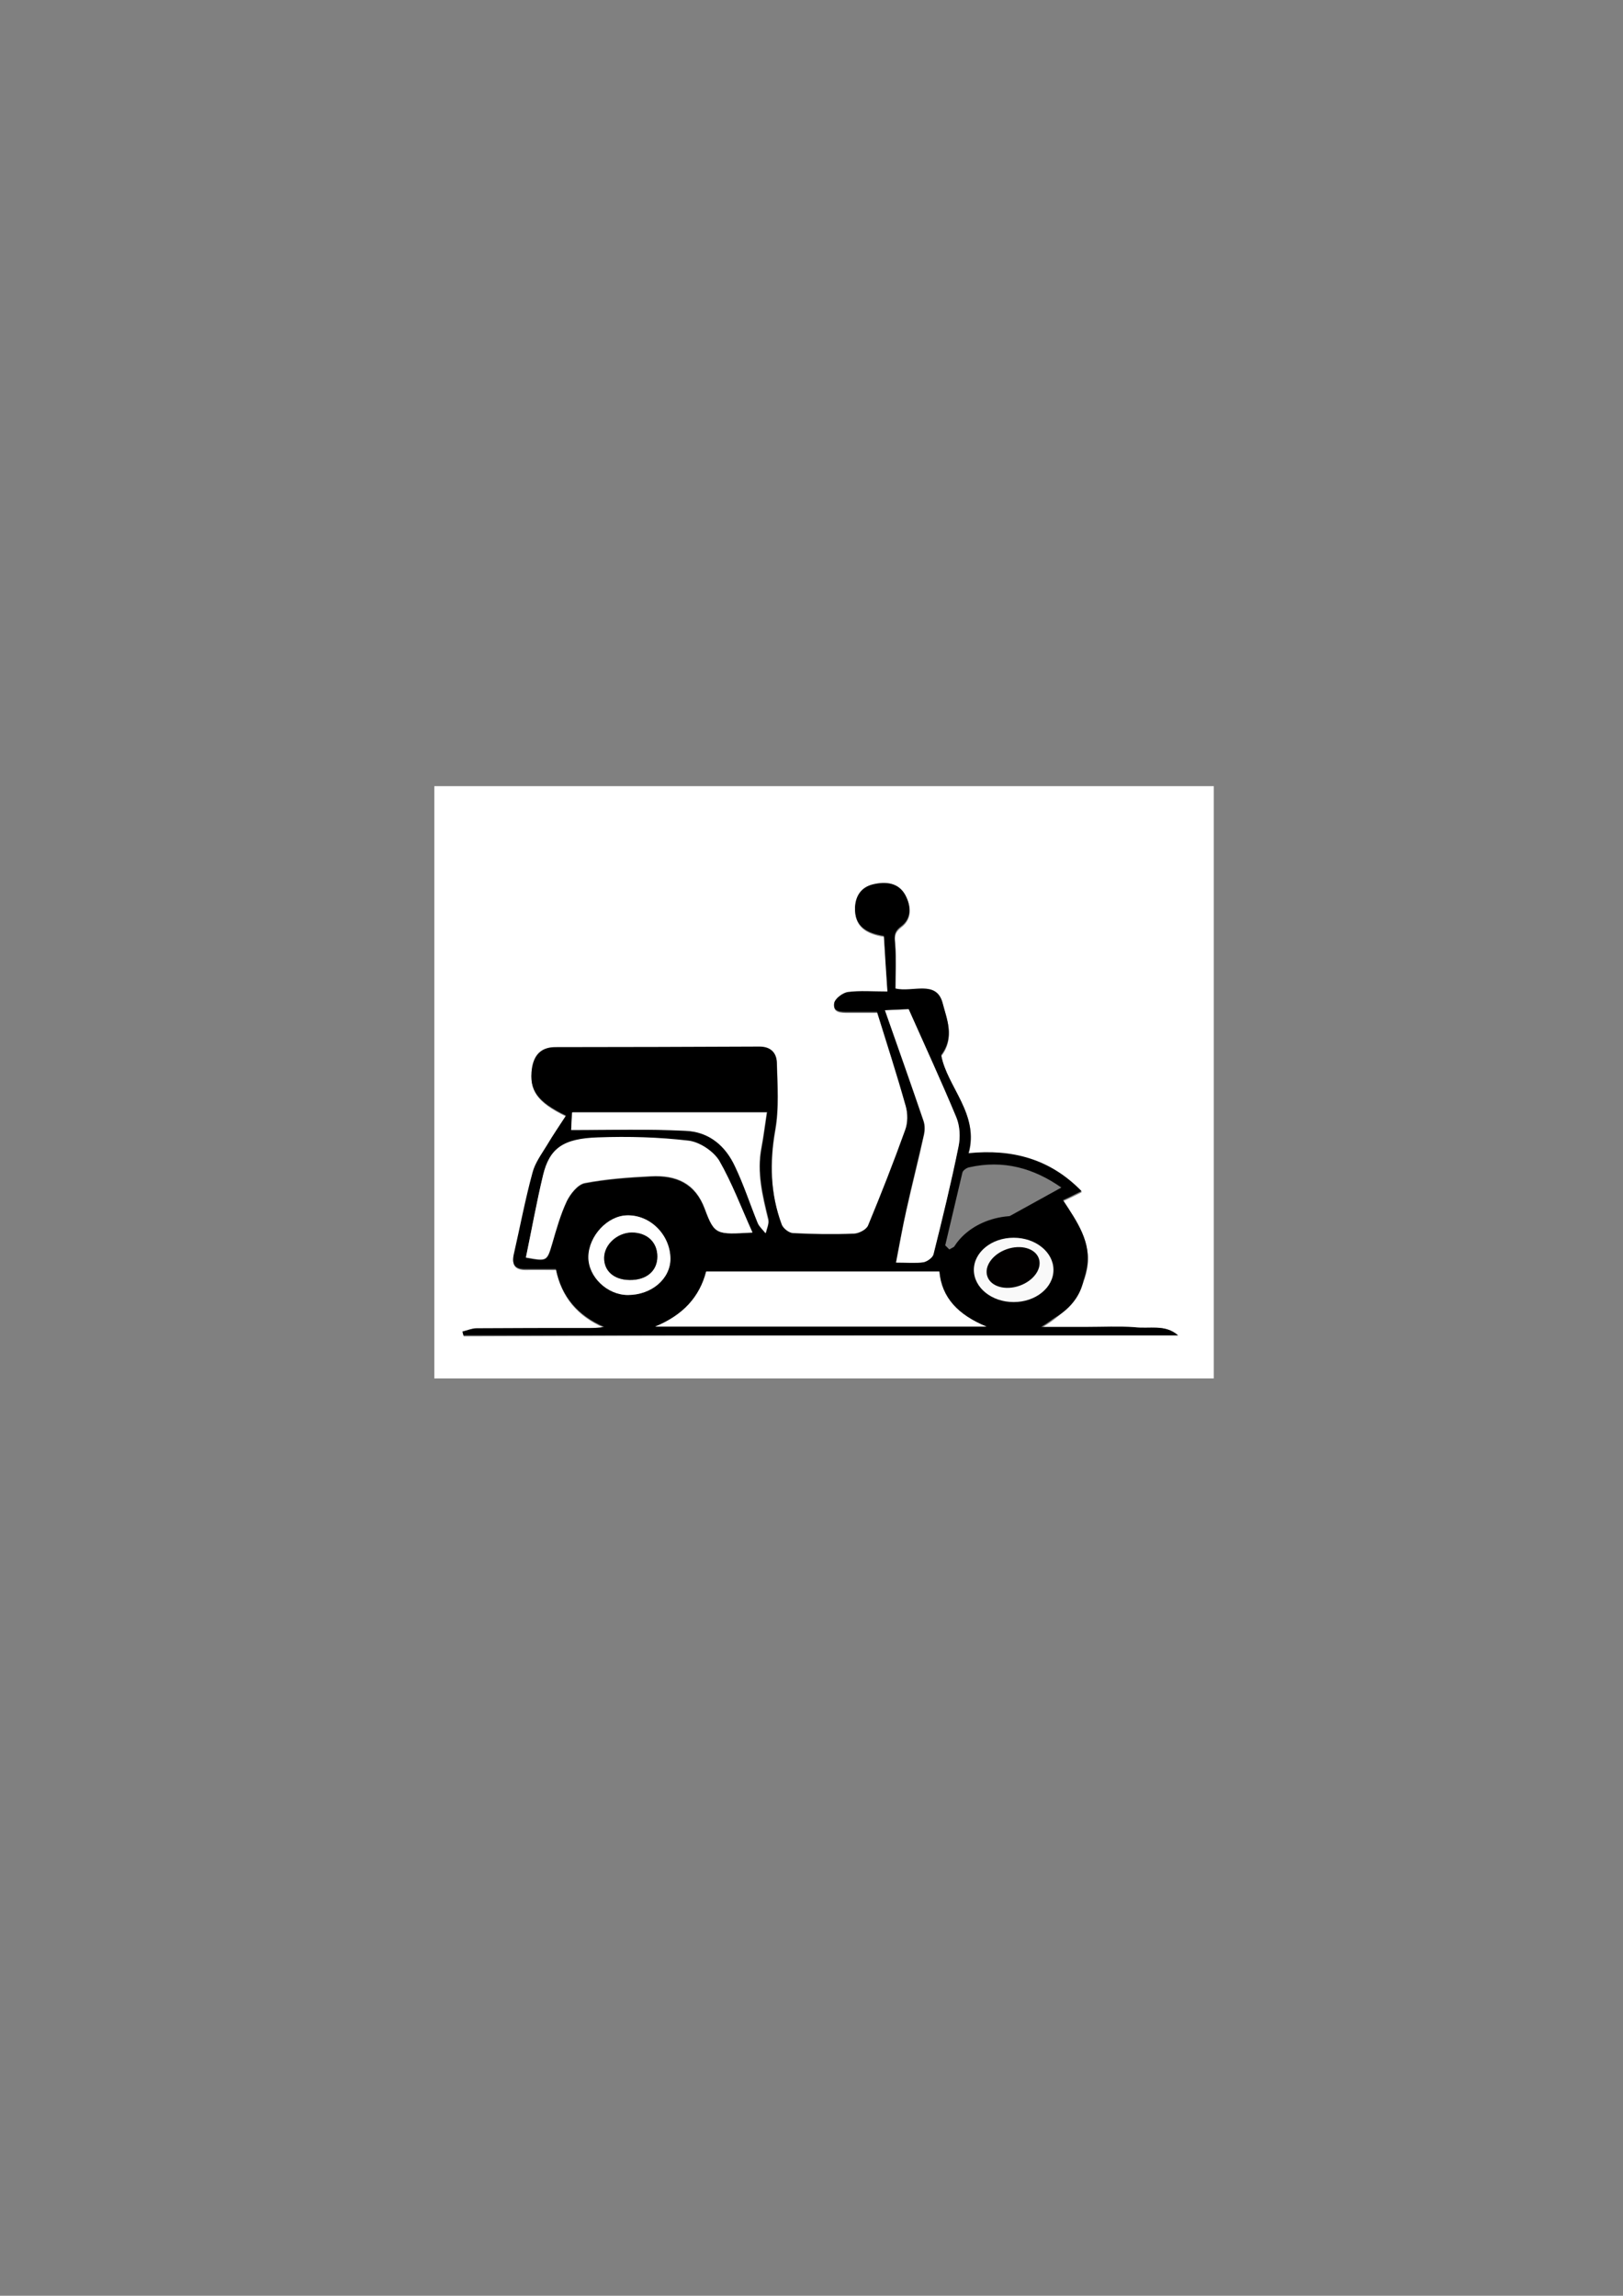 <?xml version="1.0" encoding="utf-8"?>
<!-- Generator: Adobe Illustrator 25.0.0, SVG Export Plug-In . SVG Version: 6.00 Build 0)  -->
<svg version="1.1" id="Layer_1" xmlns="http://www.w3.org/2000/svg" xmlns:xlink="http://www.w3.org/1999/xlink" x="0px" y="0px"
	 viewBox="0 0 595.3 841.9" style="enable-background:new 0 0 595.3 841.9;" xml:space="preserve">
<rect x="0" y="0" width="595.3" height="841.9" fill="#808080" stroke="none"/>
<style type="text/css">
	.st0{fill:#FFFFFF;}
	.st1{fill:#F9F9F9;}
	.st2{fill:#020000;}
</style>
<g>
	<g>
		<path class="st0" d="M445.2,505.5c-95.3,0-190.6,0-285.9,0c0-72.4,0-144.8,0-217.2c95.3,0,190.6,0,285.9,0
			C445.2,360.7,445.2,433.1,445.2,505.5z M432.1,489.7c-4.8-4.2-10.6-2.3-15.9-2.6c-5.7-0.3-11.5-0.1-17.3-0.1c-5.6,0-11.3,0-16.9,0
			c8.8-5.3,14.9-12,16.7-21.4c1.9-9.6-3.6-17.4-8.7-25.1c1.3-0.6,2.1-1,3-1.4c1-0.5,1.9-0.9,3.8-1.9c-11.6-11.9-25.6-15.5-41.5-13.9
			c4.1-14.5-7.8-24.4-10-36c5-6.6,2-13.3,0.5-19.2c-2.2-8.5-10.9-3.7-17.3-5.2c0-5.6,0.3-11-0.1-16.4c-0.2-2.7-0.5-4.3,2.2-6.4
			c3.9-2.9,3.7-7.4,1.6-11.4c-2.5-4.8-7.3-5.2-11.9-4c-4.2,1-6.5,4.1-6.6,8.5c-0.3,6.9,4.3,9.4,10.6,10.4c0.5,6.8,0.9,13.2,1.3,20.4
			c-5.5,0-10.1-0.4-14.6,0.2c-1.9,0.2-4.6,2.2-4.9,3.9c-0.8,3.4,2.4,3.4,5,3.4c3.4,0,6.9,0,10.7,0c3.6,11.6,7.2,22.9,10.5,34.4
			c0.8,2.8,0.8,6.2-0.2,8.9c-4.2,11.8-8.8,23.5-13.6,35c-0.6,1.5-3.3,2.9-5.1,3c-7.5,0.3-15,0.2-22.5-0.2c-1.5-0.1-3.6-1.8-4.1-3.2
			c-4.2-11.3-4.5-22.8-2.4-34.7c1.5-8.1,0.8-16.5,0.6-24.8c-0.1-3.3-2.2-5.7-6.3-5.7c-25,0.1-49.9,0.1-74.9,0.2
			c-5.5,0-7.9,3.2-8.6,7.8c-1.1,7.8,1.8,12.1,12.5,17.3c-2.4,3.7-4.9,7.2-7,10.9c-2,3.3-4.3,6.5-5.3,10.1c-2.6,10-4.6,20.1-6.9,30.1
			c-0.8,3.5,0.5,5.2,4.4,5.2c3.6-0.1,7.3,0,11.1,0c2,9.9,7.8,17,17.7,21.2c-2.1,0.4-4,0.4-5.9,0.4c-13.6,0-27.3,0-40.9,0.1
			c-1.7,0-3.5,0.8-5.2,1.2c0.1,0.5,0.3,0.9,0.4,1.4C257.4,489.7,344.8,489.7,432.1,489.7z"/>
		<path d="M432.1,489.7c-87.4,0-174.7,0-262.1,0c-0.1-0.5-0.3-0.9-0.4-1.4c1.7-0.4,3.5-1.2,5.2-1.2c13.6-0.1,27.3-0.1,40.9-0.1
			c1.9,0,3.7,0,5.9-0.4c-9.8-4.2-15.7-11.3-17.7-21.2c-3.9,0-7.5,0-11.1,0c-3.9,0.1-5.1-1.7-4.4-5.2c2.3-10,4.2-20.2,6.9-30.1
			c0.9-3.6,3.3-6.8,5.3-10.1c2.2-3.7,4.6-7.2,7-10.9c-10.6-5.1-13.6-9.4-12.5-17.3c0.7-4.6,3.1-7.8,8.6-7.8c25,0,49.9-0.1,74.9-0.2
			c4.1,0,6.2,2.3,6.3,5.7c0.2,8.3,0.8,16.7-0.6,24.8c-2.1,11.9-1.8,23.4,2.4,34.7c0.5,1.4,2.6,3.1,4.1,3.2c7.5,0.4,15,0.5,22.5,0.2
			c1.8-0.1,4.5-1.5,5.1-3c4.8-11.6,9.4-23.3,13.6-35c1-2.7,1-6.1,0.2-8.9c-3.2-11.5-6.9-22.8-10.5-34.4c-3.8,0-7.2,0-10.7,0
			c-2.6,0-5.7,0-5-3.4c0.4-1.6,3.1-3.6,4.9-3.9c4.5-0.6,9.1-0.2,14.6-0.2c-0.5-7.1-0.9-13.6-1.3-20.4c-6.2-1-10.8-3.4-10.6-10.4
			c0.2-4.4,2.4-7.5,6.6-8.5c4.6-1.1,9.4-0.7,11.9,4c2.1,4,2.3,8.5-1.6,11.4c-2.7,2-2.5,3.7-2.2,6.4c0.4,5.4,0.1,10.8,0.1,16.4
			c6.4,1.5,15-3.2,17.3,5.2c1.5,5.9,4.6,12.5-0.5,19.2c2.1,11.6,14.1,21.6,10,36c16-1.6,29.9,2,41.5,13.9c-1.9,0.9-2.8,1.4-3.8,1.9
			c-0.9,0.4-1.7,0.8-3,1.4c5.1,7.8,10.6,15.5,8.7,25.1c-1.8,9.5-8,16.1-16.7,21.4c5.6,0,11.3,0,16.9,0c5.8,0,11.5-0.3,17.3,0.1
			C421.6,487.4,427.3,485.5,432.1,489.7z M240.3,486.5c41,0,80.7,0,121.6,0c-10.5-4.3-16.5-10.6-17.3-20.2c-28.8,0-57,0-85.5,0
			C256.5,475.7,250.5,482.3,240.3,486.5z M276,452c-4.2-9.3-7.5-18.2-12.3-26.2c-2-3.4-7.1-6.8-11.1-7.3c-11-1.3-22.1-1.6-33.2-1.2
			c-13,0.4-17.9,4-20.2,13.8c-2.4,10-4.2,20.1-6.3,30.2c7.9,1.4,7.7,1.4,9.7-5.3c1.5-5.2,3-10.5,5.3-15.4c1.3-2.7,4-6.1,6.6-6.6
			c7.9-1.5,16.1-2.1,24.2-2.5c9.4-0.5,16.3,2.6,19.8,11.9C262.1,453,262.8,452.8,276,452z M324.6,370.5c4.9,14,9.6,27.2,14.1,40.6
			c0.5,1.5,0.5,3.2,0.2,4.8c-2.1,9.3-4.5,18.6-6.5,27.9c-1.4,6.2-2.5,12.5-3.8,19.2c3.9,0,7,0.3,10-0.1c1.4-0.2,3.4-1.6,3.7-2.9
			c3.3-13.1,6.5-26.3,9.2-39.6c0.7-3.4,0.5-7.4-0.8-10.6c-5.4-13.2-11.5-26.2-17.5-39.7C330.8,370.2,327.8,370.3,324.6,370.5z
			 M209.5,414.4c14.5,0,28.3-0.3,42,0.1c8.9,0.3,14.8,5.7,18.3,13.1c3.1,6.8,5.4,13.9,8.3,20.7c0.6,1.4,1.9,2.6,2.9,3.8
			c0.3-1.7,1.2-3.4,0.9-5c-2.1-8.7-4.3-17.3-2.5-26.3c0.8-4.2,1.3-8.5,2-13c-24.2,0-47.7,0-71.4,0
			C209.7,410.4,209.6,412.4,209.5,414.4z M346.7,456.7c0.5,0.5,1,1,1.5,1.5c13.6-7.5,27.2-15,41.1-22.7c-10-7-21.1-10.3-33.9-7.4
			c-0.9,0.2-2.2,1.1-2.4,1.9C350.9,438.9,348.8,447.8,346.7,456.7z M245.9,461.6c0-8.7-7.4-16.1-15.8-15.9
			c-7.2,0.2-14.1,7.6-14.2,15.2c-0.1,7.3,6.9,14.1,14.5,14C238.9,474.9,245.9,468.9,245.9,461.6z M370.8,450.7
			c8.7,6.3,10.8,11,7.4,16c-2.6,3.8-7.5,5.1-11.6,2.9c-4.7-2.5-4.2-6.1-2.4-10.2c2,1,3.6,1.8,5.3,2.6c1.6-1.4,2.9-2.6,4.3-3.8
			c-4.6-6.2-5.8-6.6-11.4-2.5c-1.9,1.4-3,4-3.9,6.3c-0.8,2-1.6,4.7-0.8,6.5c2.4,5.3,8.8,8.4,15.1,7.6c6.3-0.7,10.5-3.9,12.4-9.7
			c2.3-6.9-0.6-12.9-9.5-18.7C374.4,448.5,372.9,449.5,370.8,450.7z"/>
		<path class="st0" d="M240.3,486.5c10.2-4.2,16.3-10.8,18.7-20.2c28.5,0,56.7,0,85.5,0c0.9,9.6,6.9,15.9,17.3,20.2
			C320.9,486.5,281.3,486.5,240.3,486.5z"/>
		<path class="st0" d="M276,452c-13.2,0.7-13.9,1-17.5-8.8c-3.5-9.4-10.4-12.4-19.8-11.9c-8.1,0.4-16.3,1-24.2,2.5
			c-2.6,0.5-5.3,4-6.6,6.6c-2.3,4.9-3.8,10.2-5.3,15.4c-2,6.7-1.9,6.7-9.7,5.3c2.1-10.1,3.9-20.2,6.3-30.2
			c2.4-9.8,7.3-13.4,20.2-13.8c11.1-0.4,22.2-0.1,33.2,1.2c4.1,0.5,9.1,3.9,11.2,7.3C268.5,433.8,271.8,442.7,276,452z"/>
		<path class="st0" d="M324.6,370.5c3.3-0.1,6.2-0.3,8.7-0.4c6,13.5,12,26.5,17.5,39.7c1.3,3.2,1.5,7.2,0.8,10.6
			c-2.7,13.3-5.9,26.4-9.2,39.6c-0.3,1.2-2.3,2.6-3.7,2.9c-3,0.4-6.1,0.1-10,0.1c1.3-6.7,2.4-13,3.8-19.2c2.1-9.3,4.5-18.6,6.5-27.9
			c0.3-1.5,0.3-3.3-0.2-4.8C334.2,397.7,329.5,384.4,324.6,370.5z"/>
		<path class="st0" d="M209.5,414.4c0.1-2,0.2-4,0.3-6.4c23.7,0,47.2,0,71.4,0c-0.7,4.5-1.2,8.8-2,13c-1.7,9,0.4,17.6,2.5,26.3
			c0.4,1.5-0.5,3.3-0.9,5c-1-1.3-2.3-2.4-2.9-3.8c-2.8-6.9-5.1-14-8.3-20.7c-3.4-7.4-9.4-12.8-18.3-13.1
			C237.8,414,224,414.4,209.5,414.4z"/>
		<path class="st0" d="M245.9,461.6c0,7.4-6.9,13.3-15.6,13.3c-7.6,0-14.6-6.7-14.5-14c0.1-7.6,7-15.1,14.2-15.2
			C238.5,445.5,245.8,452.8,245.9,461.6z M230.9,469.4c6.2,0.1,10.2-3.3,10.2-8.6c0-5.3-3.8-8.8-9.4-8.8c-5.3,0-10.1,4.4-10.1,9.2
			C221.5,466.1,225.2,469.4,230.9,469.4z"/>
		<path class="st0" d="M370.8,450.7c2.1-1.2,3.6-2.2,5.1-3.1c8.9,5.9,11.8,11.8,9.5,18.7c-1.9,5.8-6.2,9-12.4,9.7
			c-6.3,0.7-12.8-2.3-15.1-7.6c-0.8-1.8,0-4.4,0.8-6.5c0.9-2.3,2-4.8,3.9-6.3c5.5-4.2,6.8-3.8,11.4,2.5c-1.3,1.2-2.7,2.4-4.3,3.8
			c-1.7-0.8-3.3-1.6-5.3-2.6c-1.8,4.1-2.2,7.7,2.4,10.2c4,2.2,9,0.9,11.6-2.9C381.6,461.7,379.5,457,370.8,450.7z"/>
		<path d="M230.9,469.4c-5.7-0.1-9.4-3.3-9.3-8.2c0.1-4.8,4.8-9.1,10.1-9.2c5.6,0,9.4,3.5,9.4,8.8
			C241.1,466.1,237.1,469.5,230.9,469.4z"/>
	</g>
</g>
<ellipse cx="372.5" cy="466.4" rx="25.2" ry="20.5"/>
<ellipse class="st1" cx="371.8" cy="465.7" rx="14.6" ry="11.8"/>
<ellipse transform="matrix(0.943 -0.332 0.332 0.943 -133.236 149.596)" class="st2" cx="371.6" cy="465.1" rx="10" ry="7.1"/>
</svg>

